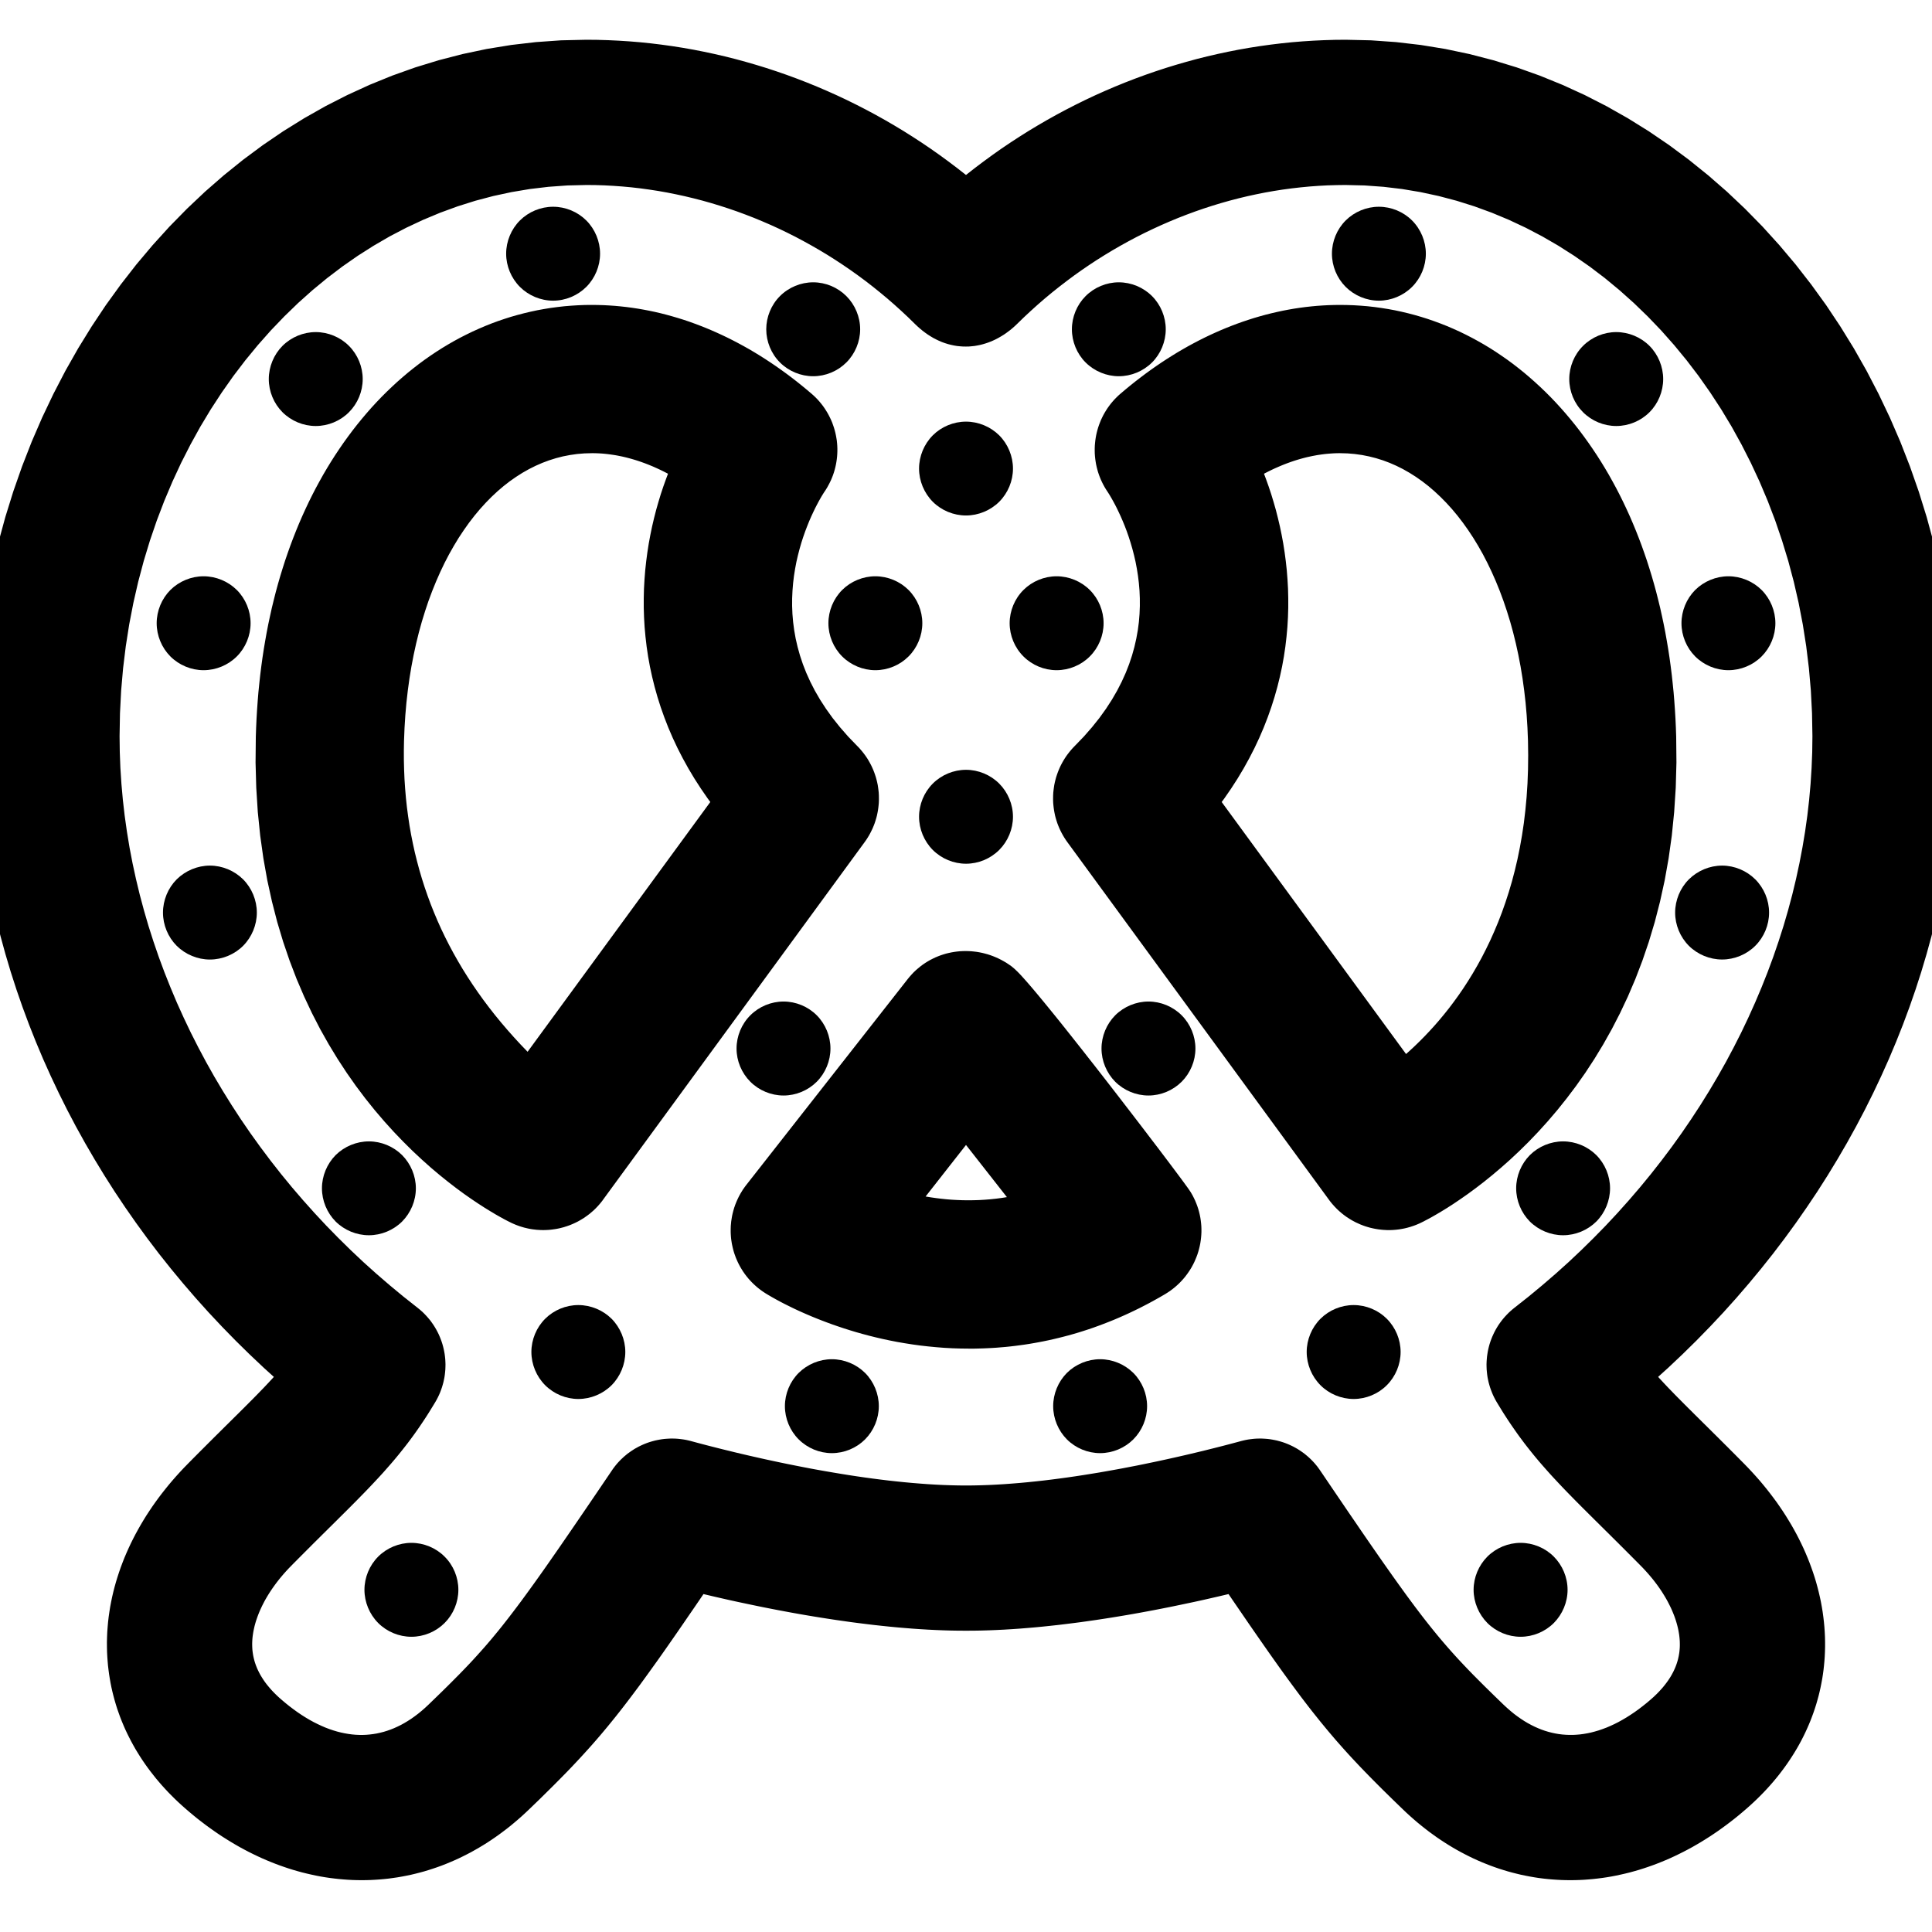 <?xml version="1.0" encoding="UTF-8" standalone="no"?>
<!DOCTYPE svg PUBLIC "-//W3C//DTD SVG 1.1//EN" "http://www.w3.org/Graphics/SVG/1.1/DTD/svg11.dtd">
<svg version="1.1" xmlns="http://www.w3.org/2000/svg" xmlns:xlink="http://www.w3.org/1999/xlink" preserveAspectRatio="xMidYMid meet" viewBox="0 0 640 640" width="640" height="640"><defs><path d="M461.66 22.41L469.48 23.32L477.22 24.58L484.85 26.19L492.37 28.14L499.79 30.41L507.08 33.01L514.25 35.93L521.29 39.15L528.19 42.68L534.94 46.5L541.55 50.61L548 55L554.28 59.66L560.4 64.59L566.34 69.77L572.1 75.21L577.67 80.89L583.04 86.81L588.22 92.96L593.18 99.33L597.94 105.91L602.47 112.71L606.78 119.7L610.86 126.89L614.69 134.26L618.29 141.82L621.63 149.54L624.71 157.43L627.53 165.48L630.08 173.68L632.35 182.02L634.34 190.5L636.05 199.11L637.45 207.83L638.56 216.68L639.35 225.63L639.84 234.68L640 243.82L639.93 249.71L639.72 255.59L639.36 261.46L638.87 267.33L638.24 273.18L637.47 279.03L636.56 284.86L635.52 290.67L634.35 296.46L633.04 302.24L631.6 307.99L630.03 313.71L628.33 319.41L626.5 325.08L624.54 330.72L622.46 336.32L620.25 341.89L617.92 347.42L615.46 352.91L612.88 358.36L610.19 363.76L607.37 369.12L604.43 374.43L601.37 379.69L598.2 384.9L594.92 390.05L591.51 395.14L588 400.18L584.37 405.16L580.64 410.07L576.79 414.91L572.83 419.69L568.77 424.4L564.6 429.04L560.32 433.6L555.94 438.09L551.45 442.5L546.87 446.83L542.18 451.07L537.39 455.24L537.79 455.74L538.2 456.25L538.61 456.76L539.02 457.26L539.44 457.77L539.86 458.27L540.29 458.77L540.73 459.28L541.16 459.78L541.61 460.29L542.06 460.8L542.51 461.3L542.98 461.81L543.44 462.33L543.92 462.84L544.4 463.36L544.89 463.89L545.38 464.41L545.88 464.94L546.39 465.48L546.91 466.02L547.44 466.56L547.97 467.11L548.51 467.67L549.06 468.23L549.62 468.8L550.19 469.37L550.77 469.96L551.36 470.55L551.95 471.15L552.56 471.75L553.17 472.37L553.8 472.99L554.44 473.62L555.08 474.27L555.74 474.92L556.41 475.58L557.09 476.26L557.78 476.94L558.48 477.64L558.78 477.93L559.08 478.22L559.38 478.52L559.68 478.82L559.98 479.12L560.28 479.42L560.59 479.72L560.9 480.03L561.21 480.34L561.52 480.65L561.83 480.96L562.15 481.27L562.47 481.59L562.78 481.9L563.11 482.22L563.43 482.54L563.75 482.87L564.08 483.19L564.41 483.52L564.74 483.85L565.07 484.18L565.4 484.51L565.74 484.85L566.08 485.18L566.42 485.52L566.76 485.87L567.1 486.21L567.45 486.56L567.8 486.91L568.15 487.26L568.5 487.61L568.86 487.97L569.21 488.33L569.57 488.69L569.93 489.05L570.29 489.42L570.66 489.79L571.03 490.16L571.39 490.53L571.77 490.91L572.98 492.16L574.16 493.42L575.32 494.7L576.45 495.98L577.54 497.28L578.61 498.59L579.64 499.91L580.65 501.24L581.63 502.57L582.57 503.92L583.49 505.28L584.37 506.64L585.22 508.02L586.05 509.4L586.84 510.79L587.6 512.18L588.33 513.59L589.02 514.99L589.69 516.41L590.32 517.83L590.92 519.26L591.49 520.69L592.02 522.13L592.53 523.57L593 525.01L593.44 526.46L593.84 527.92L594.21 529.37L594.55 530.83L594.86 532.29L595.13 533.76L595.37 535.22L595.57 536.69L595.74 538.15L595.88 539.62L595.98 541.09L596.05 542.56L596.08 544.03L596.08 545.5L596.04 546.96L595.98 548.26L595.89 549.55L595.77 550.84L595.63 552.12L595.46 553.39L595.26 554.66L595.03 555.92L594.78 557.17L594.5 558.42L594.2 559.65L593.86 560.89L593.51 562.11L593.12 563.33L592.71 564.54L592.27 565.74L591.81 566.93L591.32 568.11L590.8 569.29L590.26 570.46L589.69 571.62L589.1 572.77L588.48 573.91L587.83 575.04L587.16 576.16L586.46 577.27L585.74 578.37L584.99 579.47L584.22 580.55L583.42 581.62L582.6 582.69L581.75 583.74L580.88 584.78L579.98 585.81L579.06 586.83L578.11 587.84L577.14 588.83L576.14 589.82L575.12 590.79L574.08 591.75L573.01 592.7L571.76 593.77L570.52 594.81L569.26 595.83L568 596.81L566.73 597.77L565.46 598.7L564.18 599.61L562.89 600.49L561.6 601.34L560.31 602.16L559.01 602.96L557.7 603.73L556.39 604.48L555.08 605.19L553.76 605.88L552.44 606.54L551.12 607.18L549.79 607.79L548.46 608.37L547.12 608.92L545.79 609.45L544.45 609.95L543.11 610.42L541.76 610.87L540.42 611.29L539.07 611.68L537.72 612.05L536.38 612.38L535.02 612.69L533.67 612.98L532.32 613.24L530.97 613.47L529.62 613.67L528.27 613.84L526.92 613.99L525.57 614.11L524.22 614.21L522.87 614.28L521.52 614.32L520.18 614.33L518.85 614.32L517.52 614.28L516.2 614.21L514.88 614.12L513.56 614L512.24 613.86L510.93 613.69L509.62 613.49L508.31 613.26L507.01 613.01L505.71 612.74L504.42 612.43L503.12 612.1L501.84 611.75L500.55 611.36L499.28 610.96L498 610.52L496.74 610.06L495.48 609.57L494.22 609.06L492.97 608.52L491.72 607.95L490.49 607.36L489.25 606.73L488.03 606.09L486.81 605.42L485.6 604.72L484.39 603.99L483.2 603.24L482.01 602.46L480.83 601.66L479.66 600.82L478.49 599.97L477.34 599.08L476.19 598.17L475.05 597.24L473.92 596.27L472.8 595.28L471.69 594.27L470.59 593.22L468.86 591.55L467.19 589.93L465.57 588.34L464 586.8L462.48 585.28L461 583.79L459.56 582.33L458.16 580.89L456.78 579.46L455.44 578.04L454.12 576.63L452.82 575.22L451.54 573.8L450.28 572.38L449.02 570.95L447.78 569.5L446.53 568.03L445.29 566.53L444.04 565.01L442.79 563.45L441.52 561.86L440.24 560.22L438.94 558.53L437.62 556.8L436.28 555L434.91 553.15L433.5 551.23L432.06 549.25L430.58 547.19L429.06 545.05L427.49 542.83L425.87 540.52L424.2 538.12L422.47 535.63L420.67 533.03L418.82 530.33L416.9 527.53L414.9 524.61L412.83 521.57L410.68 518.41L409.03 518.82L407.31 519.24L405.55 519.66L403.73 520.09L401.86 520.53L399.94 520.97L397.98 521.42L395.97 521.87L393.92 522.32L391.83 522.76L389.7 523.21L387.54 523.66L385.34 524.11L383.11 524.55L380.85 524.99L378.56 525.42L376.24 525.85L373.89 526.27L371.53 526.68L369.14 527.08L366.74 527.47L364.32 527.85L361.88 528.22L359.43 528.57L356.96 528.92L354.49 529.24L352.01 529.55L349.53 529.85L347.04 530.12L344.55 530.38L342.06 530.62L339.58 530.83L337.1 531.03L334.62 531.2L332.15 531.35L329.69 531.47L327.25 531.57L324.82 531.64L322.4 531.68L320 531.69L317.6 531.68L315.19 531.64L312.76 531.57L310.31 531.47L307.85 531.35L305.38 531.2L302.91 531.03L300.43 530.83L297.94 530.62L295.45 530.38L292.96 530.12L290.47 529.85L287.99 529.55L285.51 529.24L283.04 528.92L280.58 528.57L278.13 528.22L275.69 527.85L273.27 527.47L270.86 527.08L268.47 526.68L266.11 526.27L263.77 525.85L261.45 525.42L259.16 524.99L256.9 524.55L254.66 524.11L252.46 523.66L250.3 523.21L248.17 522.76L246.08 522.32L244.03 521.87L242.03 521.42L240.06 520.97L238.15 520.53L236.28 520.09L234.46 519.66L232.69 519.24L230.98 518.82L229.32 518.41L227.17 521.57L225.1 524.61L223.11 527.53L221.18 530.33L219.33 533.03L217.54 535.63L215.81 538.12L214.14 540.52L212.52 542.83L210.95 545.05L209.42 547.18L207.94 549.24L206.5 551.23L205.1 553.15L203.72 555L202.38 556.79L201.06 558.53L199.76 560.22L198.48 561.86L197.22 563.45L195.96 565.01L194.72 566.53L193.47 568.03L192.23 569.5L190.98 570.95L189.73 572.38L188.46 573.8L187.18 575.21L185.88 576.63L184.56 578.04L183.22 579.46L181.85 580.89L180.44 582.33L179 583.79L177.52 585.28L176 586.79L174.43 588.34L172.82 589.93L171.14 591.55L169.41 593.22L168.31 594.26L167.2 595.28L166.08 596.27L164.95 597.23L163.82 598.17L162.67 599.08L161.51 599.96L160.35 600.82L159.18 601.65L157.99 602.46L156.81 603.24L155.61 603.99L154.41 604.71L153.19 605.41L151.98 606.09L150.75 606.73L149.52 607.35L148.28 607.95L147.04 608.51L145.78 609.05L144.53 609.57L143.27 610.06L142 610.52L140.73 610.95L139.45 611.36L138.17 611.75L136.88 612.1L135.59 612.43L134.29 612.74L132.99 613.01L131.69 613.26L130.38 613.49L129.07 613.68L127.76 613.86L126.44 614L125.13 614.12L123.8 614.21L122.48 614.28L121.16 614.32L119.83 614.33L118.48 614.32L117.13 614.28L115.79 614.21L114.44 614.11L113.09 613.99L111.74 613.84L110.38 613.67L109.03 613.47L107.68 613.24L106.33 612.98L104.98 612.69L103.63 612.38L102.28 612.05L100.93 611.68L99.58 611.29L98.24 610.87L96.9 610.42L95.56 609.95L94.22 609.45L92.88 608.92L91.55 608.37L90.22 607.79L88.89 607.18L87.56 606.54L86.24 605.88L84.92 605.19L83.61 604.48L82.3 603.73L81 602.96L79.7 602.16L78.4 601.34L77.11 600.49L75.83 599.61L74.55 598.7L73.27 597.77L72.01 596.81L70.74 595.83L69.49 594.81L68.24 593.77L67 592.7L65.93 591.75L64.88 590.79L63.86 589.82L62.87 588.83L61.89 587.84L60.95 586.83L60.02 585.81L59.13 584.78L58.25 583.74L57.41 582.68L56.58 581.62L55.78 580.55L55.01 579.47L54.26 578.37L53.54 577.27L52.85 576.16L52.17 575.04L51.53 573.9L50.91 572.76L50.32 571.61L49.75 570.46L49.2 569.29L48.69 568.11L48.2 566.93L47.73 565.73L47.3 564.53L46.88 563.33L46.5 562.11L46.14 560.88L45.81 559.65L45.5 558.41L45.22 557.17L44.97 555.92L44.75 554.66L44.55 553.39L44.38 552.12L44.23 550.84L44.12 549.55L44.03 548.26L43.96 546.96L43.93 545.5L43.92 544.03L43.96 542.56L44.02 541.09L44.13 539.62L44.26 538.16L44.43 536.69L44.64 535.22L44.87 533.76L45.15 532.29L45.45 530.83L45.79 529.37L46.16 527.92L46.57 526.46L47.01 525.02L47.48 523.57L47.98 522.13L48.52 520.69L49.08 519.26L49.69 517.83L50.32 516.41L50.98 515L51.68 513.59L52.41 512.18L53.17 510.79L53.96 509.4L54.78 508.02L55.63 506.64L56.52 505.28L57.43 503.92L58.38 502.57L59.35 501.24L60.36 499.91L61.4 498.59L62.46 497.28L63.56 495.98L64.68 494.7L65.84 493.42L67.02 492.16L68.24 490.91L68.61 490.53L68.98 490.16L69.34 489.79L69.71 489.42L70.07 489.05L70.43 488.69L70.79 488.33L71.15 487.97L71.5 487.61L71.85 487.26L72.2 486.91L72.55 486.56L72.9 486.21L73.24 485.87L73.58 485.53L73.92 485.19L74.26 484.85L74.6 484.51L74.93 484.18L75.26 483.85L75.59 483.52L75.92 483.19L76.25 482.87L76.57 482.54L76.89 482.22L77.22 481.9L77.53 481.59L77.85 481.27L78.17 480.96L78.48 480.65L78.79 480.34L79.1 480.03L79.41 479.73L79.72 479.42L80.02 479.12L80.32 478.82L80.62 478.52L80.92 478.23L81.22 477.93L81.52 477.64L82.22 476.94L82.91 476.26L83.59 475.58L84.26 474.92L84.92 474.27L85.56 473.63L86.2 472.99L86.83 472.37L87.44 471.75L88.05 471.15L88.64 470.55L89.23 469.96L89.81 469.38L90.38 468.8L90.94 468.23L91.49 467.67L92.03 467.11L92.56 466.56L93.09 466.02L93.61 465.48L94.12 464.94L94.62 464.41L95.11 463.89L95.6 463.36L96.08 462.85L96.56 462.33L97.02 461.82L97.49 461.31L97.94 460.8L98.39 460.29L98.84 459.78L99.27 459.28L99.71 458.77L100.14 458.27L100.56 457.77L100.98 457.26L101.39 456.76L101.8 456.25L102.21 455.75L102.61 455.24L97.82 451.08L93.13 446.83L88.55 442.5L84.06 438.09L79.68 433.6L75.4 429.04L71.23 424.4L67.17 419.69L63.21 414.91L59.36 410.07L55.63 405.16L52 400.18L48.49 395.15L45.08 390.05L41.8 384.9L38.63 379.69L35.57 374.43L32.63 369.12L29.81 363.76L27.12 358.36L24.54 352.91L22.08 347.42L19.75 341.89L17.54 336.32L15.46 330.72L13.5 325.08L11.67 319.41L9.97 313.71L8.4 307.99L6.96 302.24L5.65 296.46L4.48 290.67L3.44 284.86L2.53 279.03L1.76 273.18L1.13 267.33L0.64 261.46L0.28 255.59L0.07 249.71L0 243.82L0.16 234.68L0.65 225.63L1.44 216.68L2.55 207.84L3.95 199.11L5.66 190.5L7.65 182.02L9.92 173.68L12.47 165.48L15.29 157.43L18.37 149.54L21.71 141.82L25.31 134.26L29.14 126.89L33.22 119.7L37.53 112.71L42.06 105.91L46.82 99.33L51.78 92.96L56.96 86.81L62.33 80.89L67.9 75.21L73.66 69.77L79.6 64.59L85.72 59.66L92 55L98.45 50.61L105.06 46.5L111.81 42.68L118.71 39.16L125.75 35.93L132.92 33.01L140.21 30.41L147.62 28.14L155.15 26.19L162.78 24.58L170.51 23.32L178.34 22.41L186.25 21.85L194.25 21.67L197.66 21.7L201.07 21.8L204.47 21.96L207.87 22.18L211.27 22.46L214.66 22.81L218.04 23.22L221.42 23.69L224.78 24.22L228.14 24.81L231.49 25.47L234.82 26.18L238.14 26.95L241.45 27.78L244.75 28.68L248.03 29.63L251.29 30.63L254.54 31.7L257.77 32.82L260.98 34L264.18 35.24L267.35 36.53L270.5 37.88L273.63 39.28L276.74 40.74L279.82 42.26L282.88 43.83L285.91 45.45L288.92 47.13L291.9 48.86L294.85 50.64L297.77 52.48L300.66 54.36L303.52 56.3L306.36 58.3L309.15 60.34L311.92 62.43L314.65 64.57L317.34 66.77L320 69.01L322.66 66.77L325.35 64.57L328.08 62.43L330.85 60.34L333.64 58.3L336.47 56.3L339.34 54.36L342.23 52.48L345.15 50.64L348.1 48.86L351.08 47.13L354.09 45.45L357.12 43.83L360.18 42.26L363.26 40.74L366.37 39.28L369.5 37.88L372.65 36.53L375.82 35.24L379.02 34L382.23 32.82L385.46 31.7L388.71 30.63L391.97 29.63L395.25 28.68L398.55 27.78L401.85 26.95L405.18 26.18L408.51 25.47L411.86 24.81L415.21 24.22L418.58 23.69L421.96 23.22L425.34 22.81L428.73 22.46L432.12 22.18L435.52 21.96L438.93 21.8L442.34 21.7L445.75 21.67L453.74 21.85L461.66 22.41ZM180.89 53.42L174.32 54.2L167.82 55.29L161.41 56.67L155.09 58.34L148.87 60.3L142.74 62.54L136.72 65.05L130.81 67.82L125.01 70.85L119.34 74.14L113.79 77.67L108.38 81.44L103.1 85.45L97.96 89.69L92.97 94.15L88.14 98.83L83.46 103.71L78.95 108.8L74.6 114.09L70.43 119.56L66.44 125.23L62.63 131.07L59.01 137.08L55.59 143.27L52.36 149.61L49.35 156.1L46.54 162.75L43.95 169.53L41.58 176.45L39.44 183.5L37.53 190.68L35.86 197.97L34.43 205.37L33.25 212.88L32.32 220.48L31.65 228.18L31.25 235.96L31.11 243.82L31.18 249.33L31.39 254.83L31.75 260.33L32.24 265.82L32.87 271.3L33.64 276.77L34.54 282.23L35.58 287.66L36.76 293.09L38.06 298.49L39.5 303.86L41.06 309.22L42.76 314.54L44.58 319.84L46.53 325.1L48.61 330.33L50.8 335.53L53.13 340.68L55.57 345.8L58.14 350.87L60.82 355.9L63.62 360.88L66.55 365.81L69.58 370.68L72.73 375.51L76 380.28L79.38 384.98L82.87 389.63L86.47 394.22L90.18 398.74L94 403.19L97.92 407.57L101.95 411.89L106.09 416.12L110.32 420.28L114.66 424.37L119.11 428.37L123.65 432.28L128.29 436.12L133.02 439.86L133.48 440.23L133.92 440.61L134.35 441.01L134.75 441.42L135.14 441.84L135.51 442.27L135.87 442.71L136.2 443.17L136.52 443.63L136.82 444.11L137.1 444.59L137.36 445.08L137.61 445.58L137.83 446.09L138.04 446.61L138.23 447.13L138.4 447.65L138.55 448.19L138.68 448.72L138.79 449.26L138.89 449.81L138.96 450.36L139.02 450.91L139.05 451.46L139.07 452.01L139.06 452.57L139.04 453.12L138.99 453.68L138.93 454.23L138.85 454.79L138.74 455.34L138.62 455.89L138.47 456.43L138.31 456.97L138.12 457.51L137.92 458.05L137.69 458.58L137.44 459.1L137.17 459.62L136.88 460.13L136.17 461.3L135.47 462.44L134.77 463.57L134.07 464.67L133.36 465.75L132.65 466.81L131.95 467.85L131.23 468.88L130.52 469.89L129.8 470.88L129.08 471.86L128.35 472.83L127.61 473.79L126.87 474.73L126.12 475.67L125.37 476.6L124.6 477.53L123.83 478.45L123.05 479.36L122.25 480.27L121.45 481.18L120.64 482.1L119.81 483.01L118.97 483.92L118.12 484.83L117.26 485.75L116.38 486.68L115.49 487.61L114.58 488.55L113.65 489.5L112.71 490.46L111.76 491.43L110.78 492.41L109.79 493.41L108.78 494.42L107.74 495.45L106.69 496.49L105.62 497.56L104.53 498.64L103.41 499.75L103.12 500.03L102.83 500.32L102.54 500.61L102.24 500.91L101.94 501.2L101.65 501.5L101.35 501.79L101.04 502.09L100.74 502.39L100.43 502.7L100.13 503L99.82 503.31L99.51 503.62L99.19 503.93L98.88 504.24L98.56 504.56L98.24 504.87L97.92 505.19L97.6 505.51L97.28 505.83L96.95 506.16L96.63 506.49L96.3 506.82L95.96 507.15L95.63 507.48L95.3 507.82L94.96 508.15L94.62 508.49L94.28 508.84L93.93 509.18L93.59 509.53L93.24 509.88L92.89 510.23L92.54 510.58L92.19 510.94L91.83 511.3L91.47 511.66L91.11 512.02L90.75 512.39L90.39 512.76L89.63 513.53L88.9 514.31L88.18 515.1L87.48 515.89L86.8 516.69L86.13 517.49L85.49 518.3L84.86 519.11L84.25 519.93L83.66 520.75L83.08 521.58L82.53 522.4L81.99 523.23L81.47 524.07L80.97 524.91L80.49 525.74L80.03 526.58L79.59 527.43L79.17 528.27L78.77 529.12L78.38 529.96L78.02 530.81L77.68 531.66L77.36 532.5L77.06 533.35L76.77 534.19L76.51 535.04L76.27 535.88L76.05 536.72L75.86 537.56L75.68 538.4L75.52 539.24L75.39 540.07L75.27 540.9L75.18 541.73L75.11 542.55L75.07 543.37L75.04 544.19L75.04 545L75.06 545.81L75.09 546.46L75.13 547.1L75.19 547.74L75.27 548.38L75.36 549.02L75.46 549.65L75.58 550.29L75.71 550.91L75.86 551.54L76.02 552.16L76.19 552.78L76.38 553.39L76.59 554.01L76.8 554.62L77.04 555.22L77.28 555.82L77.54 556.42L77.82 557.02L78.11 557.61L78.41 558.2L78.73 558.79L79.06 559.37L79.41 559.95L79.77 560.53L80.14 561.1L80.53 561.67L80.93 562.24L81.35 562.8L81.78 563.36L82.23 563.91L82.69 564.46L83.16 565.01L83.65 565.56L84.15 566.1L84.67 566.64L85.2 567.17L85.74 567.7L86.3 568.23L86.87 568.75L87.46 569.27L89.01 570.59L90.57 571.85L92.13 573.03L93.69 574.16L95.26 575.22L96.83 576.21L98.4 577.14L99.97 578L101.55 578.79L103.12 579.52L104.69 580.19L106.27 580.79L107.84 581.32L109.41 581.79L110.98 582.19L112.54 582.52L114.1 582.79L115.66 583L117.21 583.14L118.76 583.21L120.3 583.22L121.83 583.16L123.36 583.03L124.88 582.84L126.4 582.59L127.9 582.26L129.4 581.88L130.89 581.42L132.37 580.9L133.83 580.32L135.29 579.66L136.74 578.95L138.17 578.16L139.59 577.31L141 576.4L142.39 575.41L143.77 574.37L145.14 573.25L146.49 572.07L147.82 570.83L149.46 569.24L151.04 567.71L152.57 566.22L154.04 564.77L155.47 563.35L156.85 561.96L158.2 560.6L159.51 559.25L160.8 557.91L162.06 556.58L163.29 555.25L164.51 553.91L165.72 552.56L166.93 551.2L168.13 549.81L169.33 548.4L170.53 546.95L171.75 545.47L172.98 543.94L174.22 542.36L175.49 540.73L176.79 539.03L178.12 537.27L179.49 535.44L180.89 533.53L182.34 531.54L183.84 529.46L185.39 527.29L187 525.02L188.67 522.64L190.4 520.15L192.21 517.55L194.09 514.82L196.05 511.97L198.1 508.98L200.23 505.86L202.46 502.59L204.78 499.18L207.2 495.61L209.73 491.88L210.01 491.47L210.31 491.07L210.61 490.69L210.93 490.31L211.26 489.95L211.6 489.6L211.95 489.27L212.3 488.94L212.67 488.63L213.04 488.32L213.43 488.04L213.82 487.76L214.22 487.5L214.62 487.24L215.04 487.01L215.45 486.78L215.88 486.57L216.31 486.37L216.75 486.18L217.19 486.01L217.64 485.85L218.09 485.71L218.55 485.58L219.01 485.46L219.48 485.36L219.95 485.27L220.42 485.19L220.89 485.13L221.37 485.09L221.85 485.06L222.33 485.04L222.81 485.04L223.29 485.05L223.78 485.08L224.26 485.13L224.75 485.19L225.23 485.26L225.72 485.35L226.2 485.46L226.68 485.58L227.98 485.93L229.36 486.3L230.84 486.69L232.41 487.1L234.06 487.52L235.79 487.96L237.59 488.41L239.48 488.87L241.43 489.35L243.45 489.83L245.54 490.32L247.69 490.81L249.89 491.31L252.15 491.81L254.47 492.31L256.83 492.81L259.24 493.31L261.69 493.8L264.18 494.29L266.71 494.78L269.27 495.25L271.86 495.71L274.48 496.16L277.12 496.6L279.78 497.03L282.46 497.44L285.15 497.83L287.85 498.2L290.57 498.55L293.28 498.88L296 499.18L298.72 499.46L301.43 499.71L304.13 499.93L306.82 500.13L309.5 500.29L312.16 500.42L314.8 500.51L317.41 500.57L320 500.59L322.59 500.57L325.21 500.51L327.84 500.42L330.5 500.29L333.18 500.13L335.87 499.93L338.58 499.71L341.29 499.46L344 499.18L346.72 498.88L349.44 498.55L352.15 498.2L354.85 497.83L357.55 497.44L360.22 497.03L362.89 496.6L365.53 496.17L368.14 495.71L370.73 495.25L373.29 494.78L375.82 494.29L378.31 493.81L380.76 493.31L383.17 492.81L385.54 492.31L387.85 491.81L390.11 491.31L392.32 490.81L394.47 490.32L396.55 489.83L398.57 489.35L400.53 488.88L402.41 488.41L404.22 487.96L405.95 487.52L407.6 487.1L409.16 486.69L410.64 486.3L412.03 485.93L413.32 485.58L413.81 485.46L414.29 485.35L414.77 485.26L415.26 485.19L415.74 485.13L416.22 485.08L416.71 485.05L417.19 485.04L417.67 485.04L418.15 485.06L418.63 485.09L419.11 485.13L419.58 485.19L420.05 485.27L420.52 485.36L420.99 485.46L421.45 485.58L421.91 485.71L422.36 485.85L422.81 486.01L423.25 486.18L423.69 486.37L424.12 486.57L424.55 486.78L424.97 487.01L425.38 487.24L425.79 487.5L426.18 487.76L426.58 488.04L426.96 488.32L427.33 488.63L427.7 488.94L428.06 489.27L428.4 489.6L428.74 489.95L429.07 490.31L429.39 490.69L429.7 491.07L429.99 491.47L430.28 491.88L432.81 495.61L435.23 499.18L437.55 502.59L439.77 505.86L441.91 508.98L443.95 511.97L445.91 514.82L447.79 517.54L449.6 520.15L451.34 522.64L453.01 525.01L454.62 527.29L456.17 529.46L457.67 531.54L459.11 533.53L460.52 535.44L461.88 537.27L463.21 539.03L464.51 540.73L465.78 542.36L467.03 543.94L468.26 545.47L469.47 546.95L470.68 548.4L471.88 549.81L473.08 551.2L474.28 552.56L475.49 553.91L476.71 555.25L477.95 556.58L479.21 557.91L480.49 559.25L481.8 560.6L483.15 561.96L484.54 563.35L485.96 564.77L487.44 566.22L488.96 567.71L490.54 569.24L492.18 570.83L493.52 572.07L494.87 573.25L496.23 574.37L497.61 575.41L499.01 576.39L500.41 577.31L501.83 578.16L503.27 578.94L504.71 579.66L506.17 580.31L507.64 580.9L509.11 581.42L510.6 581.87L512.1 582.26L513.6 582.58L515.12 582.84L516.64 583.03L518.17 583.15L519.7 583.21L521.25 583.21L522.79 583.13L524.34 583L525.9 582.79L527.46 582.52L529.03 582.19L530.59 581.78L532.16 581.32L533.73 580.78L535.31 580.19L536.88 579.52L538.46 578.79L540.03 578L541.6 577.13L543.17 576.21L544.74 575.21L546.31 574.16L547.88 573.03L549.44 571.84L551 570.59L552.55 569.27L553.13 568.75L553.71 568.23L554.26 567.7L554.81 567.17L555.34 566.63L555.85 566.1L556.35 565.55L556.84 565.01L557.32 564.46L557.77 563.91L558.22 563.35L558.65 562.79L559.07 562.23L559.47 561.67L559.86 561.1L560.24 560.52L560.6 559.95L560.94 559.37L561.27 558.79L561.59 558.2L561.9 557.61L562.18 557.02L562.46 556.42L562.72 555.82L562.97 555.22L563.2 554.61L563.42 554L563.62 553.39L563.81 552.78L563.99 552.16L564.15 551.54L564.29 550.91L564.43 550.28L564.54 549.65L564.65 549.02L564.74 548.38L564.81 547.74L564.87 547.1L564.92 546.45L564.95 545.8L564.97 545L564.96 544.19L564.94 543.37L564.89 542.55L564.82 541.73L564.73 540.9L564.62 540.07L564.48 539.24L564.33 538.4L564.15 537.56L563.95 536.72L563.73 535.88L563.49 535.04L563.23 534.19L562.95 533.35L562.65 532.5L562.32 531.65L561.98 530.81L561.62 529.96L561.24 529.11L560.83 528.27L560.41 527.43L559.97 526.58L559.51 525.74L559.03 524.9L558.53 524.07L558.01 523.23L557.48 522.4L556.92 521.57L556.35 520.75L555.76 519.93L555.14 519.11L554.52 518.3L553.87 517.49L553.2 516.69L552.52 515.89L551.82 515.1L551.1 514.31L550.37 513.53L549.62 512.76L549.25 512.39L548.89 512.02L548.53 511.66L548.17 511.3L547.82 510.94L547.46 510.58L547.11 510.23L546.76 509.88L546.41 509.53L546.07 509.18L545.73 508.84L545.38 508.5L545.05 508.16L544.71 507.82L544.37 507.48L544.04 507.15L543.71 506.82L543.38 506.49L543.05 506.16L542.72 505.84L542.4 505.51L542.08 505.19L541.76 504.87L541.44 504.56L541.12 504.24L540.81 503.93L540.5 503.62L540.18 503.31L539.88 503L539.57 502.7L539.26 502.39L538.96 502.09L538.66 501.79L538.36 501.5L538.06 501.2L537.76 500.91L537.47 500.61L537.17 500.32L536.88 500.03L536.59 499.75L535.48 498.64L534.38 497.56L533.31 496.49L532.26 495.45L531.23 494.42L530.21 493.41L529.22 492.41L528.24 491.43L527.29 490.46L526.35 489.5L525.42 488.55L524.51 487.61L523.62 486.68L522.74 485.75L521.88 484.83L521.03 483.92L520.19 483.01L519.36 482.09L518.55 481.18L517.75 480.27L516.95 479.36L516.17 478.45L515.4 477.53L514.63 476.6L513.88 475.67L513.13 474.73L512.39 473.79L511.65 472.83L510.93 471.86L510.2 470.88L509.48 469.88L508.77 468.87L508.06 467.85L507.35 466.81L506.64 465.75L505.94 464.67L505.23 463.57L504.53 462.44L503.83 461.3L503.12 460.13L502.83 459.62L502.56 459.1L502.31 458.58L502.09 458.05L501.88 457.51L501.69 456.97L501.53 456.43L501.38 455.89L501.26 455.34L501.15 454.79L501.07 454.23L501.01 453.68L500.96 453.12L500.94 452.57L500.93 452.01L500.95 451.46L500.99 450.91L501.04 450.36L501.12 449.81L501.21 449.26L501.32 448.72L501.45 448.19L501.6 447.65L501.77 447.13L501.96 446.61L502.17 446.09L502.4 445.58L502.64 445.08L502.9 444.59L503.18 444.11L503.48 443.63L503.8 443.17L504.14 442.71L504.49 442.27L504.86 441.84L505.25 441.42L505.65 441.01L506.08 440.61L506.52 440.23L506.98 439.86L511.71 436.12L516.35 432.28L520.89 428.37L525.34 424.37L529.68 420.28L533.91 416.12L538.05 411.89L542.08 407.57L546 403.19L549.82 398.74L553.53 394.22L557.13 389.63L560.62 384.99L564 380.28L567.26 375.51L570.42 370.68L573.45 365.81L576.37 360.88L579.18 355.9L581.86 350.87L584.43 345.8L586.87 340.68L589.19 335.53L591.39 330.33L593.47 325.1L595.42 319.84L597.24 314.54L598.94 309.22L600.5 303.87L601.94 298.49L603.24 293.09L604.41 287.67L605.45 282.23L606.36 276.77L607.13 271.3L607.76 265.82L608.25 260.33L608.6 254.83L608.82 249.33L608.89 243.82L608.75 235.96L608.35 228.18L607.68 220.48L606.75 212.88L605.57 205.37L604.14 197.97L602.47 190.68L600.56 183.5L598.41 176.45L596.05 169.53L593.46 162.75L590.65 156.1L587.63 149.61L584.41 143.27L580.99 137.08L577.37 131.07L573.56 125.23L569.57 119.56L565.4 114.09L561.05 108.8L556.54 103.71L551.86 98.83L547.02 94.15L542.03 89.69L536.9 85.45L531.62 81.44L526.2 77.67L520.66 74.14L514.98 70.85L509.19 67.82L503.28 65.05L497.26 62.54L491.13 60.3L484.9 58.34L478.58 56.67L472.17 55.29L465.68 54.2L459.11 53.42L452.46 52.94L445.75 52.78L442.58 52.82L439.42 52.91L436.27 53.08L433.12 53.31L429.97 53.61L426.84 53.97L423.7 54.39L420.58 54.88L417.47 55.43L414.37 56.05L411.28 56.72L408.2 57.46L405.14 58.26L402.09 59.12L399.06 60.04L396.04 61.02L393.04 62.06L390.06 63.16L387.1 64.31L384.16 65.53L381.24 66.8L378.34 68.13L375.46 69.51L372.61 70.95L369.78 72.45L366.98 74L364.21 75.6L361.46 77.26L358.74 78.97L356.05 80.74L353.4 82.55L350.77 84.42L348.18 86.35L345.62 88.32L343.09 90.34L340.6 92.41L338.14 94.54L335.73 96.71L333.35 98.93L331.01 101.2L330.6 101.59L330.19 101.97L329.76 102.34L329.32 102.7L328.87 103.04L328.41 103.38L327.95 103.7L327.47 104L326.98 104.29L326.48 104.57L325.98 104.83L325.46 105.07L324.94 105.29L324.41 105.49L323.88 105.67L323.34 105.83L322.79 105.97L322.23 106.08L321.67 106.18L321.1 106.24L320.52 106.29L319.95 106.3L319.36 106.29L318.77 106.25L318.18 106.19L317.58 106.09L316.98 105.96L316.38 105.81L315.77 105.62L315.16 105.4L314.55 105.14L313.94 104.85L313.32 104.53L312.7 104.16L312.09 103.77L311.47 103.33L310.85 102.86L310.23 102.34L309.61 101.79L308.99 101.2L306.66 98.92L304.28 96.7L301.87 94.52L299.42 92.39L296.93 90.32L294.41 88.29L291.85 86.31L289.26 84.39L286.64 82.52L283.98 80.7L281.29 78.93L278.58 77.22L275.83 75.56L273.05 73.96L270.25 72.41L267.43 70.91L264.57 69.47L261.7 68.09L258.79 66.76L255.87 65.5L252.93 64.28L249.96 63.13L246.98 62.03L243.98 61L240.96 60.02L237.92 59.1L234.87 58.24L231.81 57.45L228.73 56.71L225.64 56.04L222.53 55.42L219.42 54.87L216.3 54.39L213.17 53.96L210.03 53.6L206.88 53.31L203.73 53.08L200.57 52.91L197.41 52.81L194.25 52.78L187.53 52.94L180.89 53.42Z" id="bxulxSptL"></path><path d="M199.53 110.08L201.25 110.17L202.98 110.29L204.7 110.45L206.43 110.64L208.15 110.87L209.88 111.13L211.6 111.43L213.32 111.76L215.03 112.12L216.75 112.52L218.46 112.96L220.17 113.43L221.88 113.93L223.58 114.46L225.29 115.03L226.98 115.64L228.68 116.28L230.37 116.95L232.05 117.65L233.73 118.39L235.41 119.16L237.08 119.96L238.75 120.8L240.41 121.67L242.07 122.57L243.72 123.5L245.36 124.47L247 125.47L248.63 126.51L250.25 127.57L251.87 128.67L253.48 129.8L255.08 130.96L256.67 132.15L258.26 133.38L259.84 134.64L261.41 135.93L262.97 137.25L263.41 137.64L263.84 138.05L264.25 138.47L264.64 138.91L265.01 139.36L265.36 139.81L265.69 140.28L266 140.76L266.3 141.25L266.57 141.74L266.83 142.25L267.07 142.76L267.29 143.28L267.48 143.81L267.66 144.34L267.82 144.88L267.96 145.42L268.08 145.97L268.18 146.52L268.27 147.07L268.33 147.63L268.37 148.18L268.39 148.74L268.39 149.3L268.37 149.87L268.33 150.43L268.27 150.98L268.19 151.54L268.09 152.1L267.97 152.65L267.83 153.2L267.67 153.75L267.49 154.29L267.28 154.83L267.06 155.36L266.81 155.88L266.54 156.4L266.26 156.91L265.95 157.42L265.62 157.91L265.46 158.15L265.2 158.55L264.85 159.12L264.4 159.85L263.89 160.74L263.31 161.78L262.68 162.96L262 164.28L261.29 165.75L260.55 167.34L259.8 169.06L259.05 170.91L258.3 172.87L257.57 174.94L256.86 177.13L256.2 179.42L255.58 181.81L255.01 184.29L254.52 186.87L254.1 189.53L253.77 192.27L253.54 195.08L253.41 197.97L253.4 200.92L253.52 203.94L253.78 207.01L254.19 210.14L254.75 213.31L255.49 216.53L256.4 219.79L257.5 223.08L258.8 226.4L260.31 229.74L262.03 233.1L263.99 236.48L266.19 239.87L268.63 243.27L271.34 246.66L274.31 250.06L277.57 253.44L277.97 253.85L278.35 254.28L278.71 254.71L279.06 255.16L279.39 255.61L279.7 256.07L279.99 256.55L280.26 257.03L280.52 257.52L280.75 258.01L280.97 258.51L281.17 259.02L281.35 259.54L281.52 260.06L281.66 260.58L281.79 261.11L281.9 261.64L281.98 262.18L282.05 262.71L282.11 263.25L282.14 263.79L282.15 264.33L282.15 264.88L282.13 265.42L282.08 265.96L282.02 266.5L281.94 267.04L281.84 267.58L281.73 268.11L281.59 268.64L281.43 269.17L281.26 269.69L281.06 270.21L280.85 270.72L280.61 271.22L280.36 271.72L280.09 272.22L279.8 272.7L279.49 273.18L279.16 273.65L192.51 392.1L192.29 392.41L192.05 392.71L191.81 393L191.56 393.28L191.31 393.56L191.05 393.83L190.79 394.09L190.52 394.35L190.24 394.59L189.96 394.83L189.68 395.07L189.39 395.29L189.09 395.51L188.79 395.72L188.49 395.93L188.18 396.12L187.87 396.31L187.56 396.49L187.24 396.67L186.92 396.83L186.59 396.99L186.26 397.14L185.93 397.28L185.6 397.42L185.26 397.54L184.92 397.66L184.57 397.77L184.23 397.88L183.88 397.97L183.53 398.06L183.18 398.14L182.83 398.21L182.47 398.27L182.11 398.32L181.76 398.37L181.4 398.41L181.04 398.44L180.67 398.46L180.31 398.47L179.95 398.48L179.78 398.47L179.61 398.47L179.44 398.47L179.27 398.46L179.1 398.45L178.93 398.44L178.77 398.43L178.6 398.42L178.43 398.4L178.26 398.38L178.09 398.36L177.92 398.34L177.75 398.32L177.58 398.29L177.41 398.27L177.24 398.24L177.07 398.21L176.91 398.17L176.74 398.14L176.57 398.1L176.4 398.06L176.23 398.02L176.07 397.98L175.9 397.94L175.73 397.89L175.57 397.84L175.4 397.79L175.23 397.74L175.07 397.69L174.9 397.63L174.74 397.57L174.57 397.51L174.41 397.45L174.25 397.39L174.08 397.32L173.92 397.25L173.76 397.18L173.59 397.11L173.43 397.04L173.27 396.96L172.88 396.77L172.22 396.44L171.3 395.96L170.14 395.32L168.76 394.54L167.17 393.59L165.38 392.49L163.41 391.22L161.28 389.79L158.99 388.19L156.57 386.41L154.03 384.45L151.38 382.32L148.63 380L145.82 377.49L142.94 374.8L140.01 371.9L137.05 368.82L134.07 365.53L131.09 362.04L128.12 358.34L125.18 354.43L122.28 350.3L119.44 345.96L116.67 341.4L113.98 336.62L111.4 331.61L108.93 326.36L106.59 320.89L104.4 315.17L102.37 309.22L100.51 303.02L98.85 296.57L97.38 289.88L96.14 282.93L95.13 275.72L94.37 268.25L93.88 260.52L93.66 252.52L93.74 244.25L93.84 241.38L93.97 238.52L94.14 235.69L94.34 232.88L94.57 230.09L94.85 227.32L95.15 224.57L95.49 221.84L95.86 219.14L96.27 216.45L96.72 213.79L97.19 211.16L97.7 208.54L98.25 205.96L98.82 203.39L99.44 200.85L100.08 198.33L100.76 195.84L101.47 193.38L102.22 190.94L102.99 188.53L103.81 186.14L104.65 183.78L105.53 181.45L106.44 179.14L107.38 176.86L108.35 174.62L109.36 172.4L110.4 170.2L111.47 168.04L112.57 165.91L113.71 163.81L114.87 161.73L116.07 159.69L117.3 157.68L118.56 155.7L119.86 153.75L121.18 151.83L122.54 149.95L123.92 148.1L125.34 146.28L126.79 144.5L128.26 142.76L129.75 141.06L131.27 139.41L132.81 137.8L134.38 136.23L135.97 134.71L137.58 133.22L139.21 131.79L140.86 130.39L142.54 129.04L144.23 127.73L145.94 126.47L147.68 125.25L149.43 124.08L151.2 122.95L152.99 121.87L154.8 120.83L156.62 119.84L158.47 118.9L160.32 118L162.2 117.15L164.09 116.34L165.99 115.58L167.91 114.87L169.85 114.21L171.79 113.59L173.75 113.03L175.73 112.51L177.71 112.04L179.71 111.61L181.72 111.24L183.74 110.91L185.77 110.64L187.82 110.41L189.87 110.24L191.93 110.11L194 110.03L196.08 110.01L197.8 110.03L199.53 110.08ZM190.21 141.44L187.33 141.85L184.5 142.4L181.7 143.12L178.96 143.98L176.26 144.99L173.61 146.15L171.01 147.45L168.46 148.89L165.96 150.48L163.52 152.19L161.14 154.04L158.82 156.02L156.56 158.13L154.36 160.37L152.22 162.73L150.15 165.21L148.15 167.8L146.22 170.52L144.35 173.34L142.57 176.28L140.85 179.32L139.21 182.47L137.66 185.72L136.18 189.08L134.78 192.53L133.46 196.07L132.24 199.71L131.09 203.44L130.04 207.25L129.08 211.15L128.21 215.13L127.43 219.2L126.75 223.33L126.17 227.55L125.68 231.84L125.3 236.19L125.02 240.61L124.84 245.1L124.78 248.52L124.79 251.91L124.87 255.27L125.01 258.61L125.23 261.92L125.51 265.21L125.86 268.47L126.29 271.71L126.77 274.92L127.33 278.11L127.96 281.27L128.65 284.41L129.42 287.52L130.25 290.61L131.15 293.67L132.12 296.71L133.16 299.72L134.26 302.71L135.44 305.67L136.68 308.61L137.99 311.52L139.37 314.4L140.82 317.26L142.34 320.1L143.93 322.91L145.58 325.7L147.31 328.46L149.1 331.19L150.96 333.9L152.89 336.59L154.89 339.25L156.95 341.88L159.09 344.49L161.29 347.07L163.56 349.63L165.9 352.17L168.31 354.68L170.79 357.16L173.34 359.62L175.95 362.05L246.56 265.52L244.12 262.45L241.83 259.37L239.69 256.27L237.69 253.17L235.83 250.06L234.11 246.95L232.51 243.83L231.05 240.72L229.71 237.6L228.5 234.49L227.4 231.39L226.42 228.3L225.55 225.21L224.79 222.14L224.13 219.09L223.58 216.04L223.13 213.02L222.78 210.02L222.51 207.04L222.34 204.08L222.25 201.15L222.25 198.25L222.32 195.38L222.48 192.55L222.7 189.74L223 186.98L223.36 184.25L223.78 181.56L224.27 178.92L224.81 176.32L225.41 173.76L226.05 171.26L226.75 168.81L227.48 166.4L228.26 164.06L229.08 161.77L229.92 159.54L230.8 157.37L231.71 155.26L232.64 153.22L231.74 152.63L230.83 152.06L229.92 151.5L229.02 150.95L228.11 150.42L227.2 149.9L226.29 149.4L225.37 148.91L224.46 148.44L223.55 147.98L222.63 147.53L221.71 147.1L220.8 146.69L219.88 146.28L218.96 145.9L218.05 145.53L217.13 145.17L216.21 144.83L215.29 144.5L214.37 144.19L213.45 143.89L212.53 143.61L211.61 143.34L210.69 143.09L209.77 142.85L208.86 142.63L207.94 142.42L207.02 142.23L206.1 142.05L205.19 141.89L204.27 141.75L203.36 141.62L202.44 141.5L201.53 141.4L200.62 141.31L199.71 141.24L198.8 141.19L197.89 141.15L196.98 141.13L196.08 141.12L193.12 141.2L190.21 141.44Z" id="adzKWCRiv"></path><path d="M448.07 110.11L450.13 110.24L452.18 110.41L454.23 110.64L456.26 110.92L458.28 111.24L460.29 111.61L462.29 112.04L464.27 112.51L466.25 113.03L468.21 113.6L470.15 114.21L472.09 114.88L474.01 115.59L475.91 116.34L477.8 117.15L479.68 118L481.53 118.9L483.38 119.85L485.2 120.84L487.01 121.87L488.8 122.95L490.57 124.08L492.32 125.26L494.06 126.47L495.77 127.73L497.46 129.04L499.14 130.39L500.79 131.79L502.42 133.23L504.03 134.71L505.62 136.23L507.19 137.8L508.73 139.41L510.25 141.07L511.74 142.76L513.21 144.5L514.66 146.28L516.08 148.1L517.46 149.95L518.82 151.84L520.14 153.75L521.44 155.7L522.7 157.68L523.93 159.69L525.13 161.73L526.29 163.81L527.43 165.91L528.53 168.04L529.6 170.2L530.64 172.4L531.65 174.62L532.62 176.87L533.56 179.14L534.47 181.45L535.35 183.78L536.19 186.14L537.01 188.53L537.78 190.94L538.53 193.38L539.24 195.84L539.92 198.33L540.56 200.85L541.18 203.39L541.75 205.96L542.3 208.55L542.81 211.16L543.28 213.8L543.73 216.46L544.14 219.14L544.51 221.84L544.85 224.57L545.15 227.32L545.43 230.09L545.66 232.88L545.86 235.69L546.03 238.53L546.16 241.38L546.26 244.25L546.34 252.52L546.12 260.52L545.62 268.25L544.87 275.72L543.86 282.93L542.62 289.88L541.15 296.58L539.49 303.02L537.63 309.22L535.6 315.17L533.41 320.89L531.07 326.37L528.6 331.61L526.02 336.62L523.33 341.41L520.56 345.97L517.72 350.31L514.82 354.43L511.87 358.34L508.91 362.04L505.93 365.53L502.95 368.82L499.99 371.91L497.06 374.8L494.18 377.5L491.36 380L488.62 382.32L485.97 384.46L483.43 386.41L481.01 388.19L478.72 389.79L476.59 391.23L474.62 392.5L472.83 393.6L471.24 394.54L469.86 395.33L468.7 395.96L467.78 396.44L467.12 396.78L466.73 396.97L466.57 397.04L466.41 397.12L466.24 397.19L466.08 397.26L465.92 397.33L465.75 397.39L465.59 397.46L465.43 397.52L465.26 397.58L465.1 397.63L464.93 397.69L464.77 397.74L464.6 397.8L464.43 397.85L464.27 397.89L464.1 397.94L463.93 397.99L463.77 398.03L463.6 398.07L463.43 398.11L463.26 398.14L463.09 398.18L462.92 398.21L462.76 398.24L462.59 398.27L462.42 398.3L462.25 398.32L462.08 398.35L461.91 398.37L461.74 398.39L461.57 398.4L461.4 398.42L461.23 398.43L461.06 398.45L460.9 398.46L460.73 398.46L460.56 398.47L460.39 398.48L460.22 398.48L460.05 398.48L459.69 398.48L459.33 398.46L458.96 398.44L458.6 398.41L458.24 398.37L457.89 398.33L457.53 398.27L457.17 398.21L456.82 398.14L456.47 398.06L456.12 397.98L455.77 397.88L455.43 397.78L455.08 397.67L454.74 397.55L454.4 397.42L454.07 397.29L453.74 397.14L453.41 396.99L453.08 396.84L452.76 396.67L452.44 396.5L452.13 396.32L451.82 396.13L451.51 395.93L451.2 395.73L450.91 395.52L450.61 395.3L450.32 395.07L450.04 394.84L449.76 394.6L449.48 394.35L449.21 394.09L448.95 393.83L448.69 393.56L448.44 393.28L448.19 393L447.95 392.71L447.71 392.41L447.49 392.11L360.84 273.66L360.51 273.19L360.2 272.71L359.91 272.22L359.64 271.73L359.39 271.23L359.15 270.72L358.94 270.21L358.74 269.69L358.57 269.17L358.41 268.64L358.27 268.11L358.16 267.58L358.06 267.04L357.98 266.5L357.92 265.96L357.87 265.42L357.85 264.88L357.85 264.34L357.86 263.8L357.89 263.25L357.95 262.72L358.02 262.18L358.1 261.64L358.21 261.11L358.34 260.58L358.48 260.06L358.65 259.54L358.83 259.03L359.03 258.52L359.25 258.01L359.48 257.52L359.74 257.03L360.01 256.55L360.3 256.08L360.61 255.61L360.94 255.16L361.29 254.71L361.65 254.28L362.03 253.85L362.43 253.44L365.69 250.06L368.66 246.66L371.37 243.27L373.81 239.87L376.01 236.48L377.96 233.11L379.69 229.74L381.2 226.4L382.5 223.08L383.6 219.79L384.51 216.53L385.24 213.31L385.81 210.14L386.22 207.01L386.47 203.94L386.59 200.92L386.58 197.97L386.46 195.08L386.22 192.26L385.89 189.52L385.47 186.86L384.98 184.28L384.41 181.8L383.79 179.41L383.12 177.12L382.42 174.93L381.69 172.85L380.94 170.88L380.18 169.04L379.43 167.31L378.69 165.72L377.98 164.25L377.3 162.92L376.66 161.74L376.08 160.7L375.56 159.81L375.12 159.07L374.76 158.5L374.5 158.09L374.34 157.85L374.01 157.35L373.71 156.85L373.43 156.34L373.17 155.82L372.93 155.3L372.71 154.76L372.51 154.23L372.33 153.69L372.18 153.14L372.04 152.59L371.92 152.04L371.83 151.49L371.75 150.93L371.69 150.37L371.65 149.81L371.64 149.25L371.64 148.69L371.66 148.14L371.71 147.58L371.77 147.02L371.85 146.47L371.95 145.92L372.07 145.38L372.21 144.84L372.37 144.3L372.55 143.77L372.75 143.25L372.96 142.73L373.2 142.22L373.45 141.72L373.73 141.22L374.02 140.74L374.33 140.26L374.66 139.8L375.01 139.34L375.38 138.9L375.76 138.47L376.17 138.05L376.59 137.64L377.03 137.25L378.59 135.93L380.16 134.64L381.74 133.38L383.33 132.16L384.92 130.96L386.52 129.8L388.13 128.67L389.75 127.57L391.37 126.51L393 125.48L394.64 124.47L396.28 123.51L397.93 122.57L399.59 121.67L401.25 120.8L402.92 119.96L404.59 119.16L406.27 118.39L407.95 117.65L409.63 116.95L411.32 116.28L413.02 115.64L414.71 115.04L416.42 114.47L418.12 113.93L419.83 113.43L421.54 112.96L423.25 112.53L424.97 112.13L426.68 111.76L428.4 111.43L430.12 111.13L431.85 110.87L433.57 110.64L435.3 110.45L437.02 110.29L438.75 110.17L440.47 110.08L442.2 110.03L443.92 110.01L446 110.04L448.07 110.11ZM442.11 141.15L441.2 141.19L440.29 141.25L439.38 141.32L438.47 141.4L437.56 141.5L436.64 141.62L435.73 141.75L434.81 141.89L433.9 142.06L432.98 142.23L432.06 142.43L431.14 142.63L430.23 142.85L429.31 143.09L428.39 143.34L427.47 143.61L426.55 143.89L425.63 144.19L424.71 144.5L423.79 144.83L422.87 145.17L421.95 145.53L421.04 145.9L420.12 146.29L419.2 146.69L418.28 147.1L417.37 147.53L416.45 147.98L415.54 148.44L414.63 148.91L413.71 149.4L412.8 149.9L411.89 150.42L410.98 150.95L410.08 151.5L409.17 152.06L408.26 152.63L407.36 153.22L408.29 155.27L409.2 157.37L410.08 159.54L410.92 161.77L411.74 164.06L412.52 166.41L413.25 168.81L413.95 171.26L414.59 173.77L415.19 176.32L415.73 178.92L416.22 181.56L416.64 184.25L417 186.98L417.3 189.74L417.52 192.55L417.68 195.39L417.75 198.26L417.75 201.16L417.66 204.09L417.49 207.04L417.22 210.02L416.87 213.02L416.42 216.05L415.87 219.09L415.21 222.14L414.45 225.22L413.58 228.3L412.6 231.39L411.5 234.5L410.29 237.6L408.95 240.72L407.49 243.83L405.89 246.95L404.17 250.06L402.31 253.17L400.31 256.27L398.17 259.37L395.88 262.45L393.44 265.53L464.08 362.09L465.48 361.04L466.94 359.91L468.45 358.7L470 357.4L471.6 356.02L473.23 354.56L474.9 353L476.59 351.36L478.3 349.63L480.03 347.81L481.78 345.9L483.53 343.89L485.28 341.79L487.03 339.6L488.77 337.3L490.5 334.91L492.21 332.43L493.89 329.84L495.55 327.15L497.18 324.35L498.77 321.46L500.31 318.45L501.81 315.35L503.25 312.13L504.64 308.81L505.97 305.37L507.22 301.83L508.41 298.17L509.52 294.4L510.54 290.52L511.48 286.52L512.32 282.4L513.07 278.16L513.72 273.81L514.25 269.33L514.68 264.74L514.99 260.02L515.17 255.17L515.23 250.2L515.16 245.1L514.98 240.62L514.7 236.19L514.32 231.84L513.83 227.55L513.25 223.34L512.57 219.2L511.79 215.14L510.92 211.15L509.96 207.25L508.91 203.44L507.76 199.71L506.53 196.07L505.22 192.53L503.82 189.08L502.34 185.73L500.78 182.47L499.15 179.32L497.43 176.28L495.64 173.34L493.78 170.52L491.85 167.81L489.85 165.21L487.78 162.73L485.64 160.37L483.44 158.14L481.18 156.03L478.86 154.04L476.47 152.19L474.04 150.48L471.54 148.9L468.99 147.45L466.39 146.15L463.74 144.99L461.04 143.98L458.29 143.12L455.5 142.41L452.67 141.85L449.79 141.45L446.88 141.2L443.92 141.12L443.02 141.13L442.11 141.15Z" id="f2tyb1rtZ"></path><path d="M321.03 324.09L321.63 324.15L322.22 324.22L322.82 324.32L323.41 324.44L324 324.59L324.59 324.75L325.17 324.94L325.74 325.15L326.32 325.39L326.88 325.64L327.44 325.92L327.99 326.22L328.54 326.54L329.07 326.89L329.6 327.26L330.1 327.68L330.76 328.31L331.57 329.15L332.51 330.19L333.59 331.41L334.79 332.8L336.1 334.35L337.52 336.05L339.03 337.88L340.63 339.84L342.32 341.92L344.07 344.09L345.88 346.36L347.74 348.7L349.65 351.12L351.6 353.58L353.57 356.1L355.57 358.64L357.57 361.21L359.58 363.79L361.57 366.36L363.56 368.93L365.51 371.47L367.44 373.97L369.32 376.42L371.16 378.82L372.93 381.14L374.64 383.39L376.28 385.53L377.83 387.58L379.28 389.5L380.64 391.3L381.88 392.96L383.01 394.47L384.01 395.81L384.87 396.98L385.59 397.97L386.16 398.75L386.56 399.33L386.8 399.69L387.12 400.24L387.41 400.81L387.68 401.38L387.92 401.96L388.14 402.54L388.33 403.12L388.5 403.72L388.64 404.31L388.76 404.91L388.85 405.51L388.92 406.11L388.97 406.71L388.99 407.31L388.99 407.91L388.96 408.51L388.91 409.11L388.84 409.7L388.75 410.29L388.63 410.88L388.49 411.46L388.33 412.04L388.15 412.61L387.94 413.17L387.71 413.72L387.47 414.27L387.2 414.81L386.91 415.34L386.6 415.85L386.26 416.36L385.91 416.85L385.54 417.34L385.15 417.8L384.73 418.26L384.3 418.7L383.85 419.12L383.38 419.53L382.89 419.92L382.38 420.3L381.85 420.65L381.31 420.99L379.71 421.92L378.12 422.81L376.53 423.68L374.94 424.51L373.36 425.32L371.78 426.09L370.2 426.84L368.62 427.56L367.05 428.25L365.49 428.91L363.92 429.54L362.36 430.15L360.81 430.73L359.26 431.29L357.71 431.82L356.17 432.32L354.64 432.8L353.11 433.25L351.58 433.68L350.06 434.08L348.55 434.46L347.04 434.82L345.54 435.16L344.05 435.47L342.56 435.76L341.08 436.03L339.61 436.28L338.14 436.51L336.68 436.71L335.23 436.9L333.78 437.07L332.34 437.22L330.92 437.34L329.5 437.46L328.08 437.55L326.68 437.62L325.29 437.68L323.9 437.72L322.52 437.75L321.16 437.75L318.51 437.72L315.91 437.64L313.34 437.5L310.82 437.3L308.33 437.06L305.89 436.78L303.5 436.45L301.15 436.08L298.84 435.68L296.59 435.24L294.38 434.77L292.23 434.27L290.13 433.75L288.08 433.2L286.09 432.64L284.15 432.05L282.28 431.46L280.46 430.85L278.7 430.24L277.01 429.62L275.38 429L273.81 428.38L272.31 427.77L270.88 427.16L269.51 426.56L268.22 425.98L267 425.41L265.85 424.85L264.78 424.32L263.78 423.82L262.86 423.34L262.01 422.89L261.25 422.47L260.57 422.09L259.97 421.75L259.46 421.45L259.03 421.2L258.68 420.99L258.43 420.83L258.26 420.73L257.99 420.55L257.71 420.36L257.45 420.17L257.19 419.98L256.93 419.78L256.67 419.57L256.43 419.36L256.18 419.14L255.94 418.92L255.71 418.7L255.48 418.47L255.26 418.24L255.04 418L254.82 417.76L254.62 417.51L254.41 417.26L254.21 417L254.02 416.75L253.84 416.48L253.65 416.22L253.48 415.95L253.31 415.67L253.14 415.39L252.98 415.11L252.83 414.83L252.68 414.54L252.54 414.25L252.41 413.96L252.28 413.66L252.15 413.36L252.04 413.06L251.93 412.75L251.82 412.45L251.72 412.14L251.63 411.82L251.55 411.51L251.47 411.19L251.4 410.87L251.33 410.55L251.27 410.23L251.22 409.9L251.17 409.58L251.13 409.25L251.1 408.92L251.08 408.6L251.06 408.27L251.05 407.95L251.05 407.62L251.05 407.3L251.06 406.97L251.07 406.65L251.1 406.33L251.13 406.01L251.16 405.69L251.21 405.37L251.26 405.05L251.31 404.73L251.37 404.41L251.44 404.1L251.52 403.78L251.6 403.47L251.69 403.16L251.78 402.85L251.89 402.55L251.99 402.24L252.11 401.94L252.23 401.64L252.36 401.34L252.49 401.05L252.63 400.76L252.77 400.47L252.93 400.18L253.08 399.9L253.25 399.62L253.42 399.34L253.59 399.06L253.78 398.79L253.97 398.52L254.16 398.26L254.36 398L307.76 329.9L308.17 329.4L308.59 328.93L309.02 328.47L309.47 328.04L309.94 327.64L310.41 327.25L310.9 326.88L311.4 326.54L311.91 326.22L312.43 325.92L312.96 325.65L313.5 325.39L314.05 325.16L314.6 324.95L315.17 324.76L315.73 324.59L316.31 324.45L316.89 324.33L317.47 324.23L318.06 324.15L318.65 324.09L319.24 324.06L319.84 324.05L320.43 324.06L321.03 324.09ZM292.43 402.1L293.87 402.55L295.36 402.99L296.9 403.41L298.48 403.82L300.1 404.21L301.77 404.58L303.48 404.92L305.23 405.25L307.01 405.54L308.84 405.8L310.7 406.03L312.6 406.23L314.53 406.39L316.49 406.5L318.49 406.58L320.52 406.61L322.57 406.59L324.66 406.53L326.77 406.41L328.9 406.24L331.07 406.01L333.25 405.72L335.46 405.37L337.69 404.96L339.94 404.47L342.21 403.92L344.49 403.3L346.8 402.61L349.12 401.83L320 364.7L291.03 401.65L292.43 402.1Z" id="dghGqAFx4"></path><path d="M120.15 125.57C120.15 121.48 118.49 117.46 115.59 114.57C112.71 111.67 108.68 110.01 104.6 110.01C100.49 110.01 96.49 111.67 93.58 114.57C90.7 117.46 89.04 121.48 89.04 125.57C89.04 129.67 90.7 133.67 93.58 136.56C96.49 139.46 100.49 141.12 104.6 141.12C108.68 141.12 112.71 139.46 115.59 136.56C118.49 133.67 120.15 129.67 120.15 125.57Z" id="b2pxqYeW2n"></path><path d="M331 166.22C333.9 163.32 335.56 159.31 335.56 155.23C335.56 151.12 333.9 147.12 331 144.21C328.1 141.33 324.09 139.67 319.99 139.67C315.9 139.67 311.88 141.33 309 144.21C306.11 147.12 304.45 151.12 304.45 155.23C304.45 159.31 306.11 163.31 309 166.22C311.88 169.1 315.9 170.76 319.99 170.76C324.09 170.76 328.1 169.1 331 166.22Z" id="e47O8doOZ"></path><path d="M278.98 217.45C281.87 220.35 285.89 222.01 289.97 222.01C294.08 222.01 298.08 220.35 300.97 217.45C303.87 214.56 305.53 210.54 305.53 206.45C305.53 202.35 303.87 198.34 300.97 195.44C298.08 192.56 294.08 190.9 289.97 190.9C285.89 190.9 281.87 192.56 278.98 195.44C276.08 198.34 274.42 202.35 274.42 206.45C274.42 210.54 276.08 214.56 278.98 217.45Z" id="amHwsfe6b"></path><path d="M309 259.57C306.11 262.46 304.45 266.46 304.45 270.56C304.45 274.65 306.11 278.65 309 281.56C311.9 284.46 315.9 286.12 320.01 286.12C324.09 286.12 328.1 284.46 331 281.56C333.89 278.67 335.56 274.65 335.56 270.56C335.56 266.46 333.88 262.46 331 259.57C328.1 256.67 324.09 255.01 320.01 255.01C315.9 255.01 311.9 256.67 309 259.57Z" id="aaXHb3ZhX"></path><path d="M275.1 347.34C275.1 343.24 273.44 339.23 270.56 336.33C267.66 333.43 263.66 331.77 259.57 331.77C255.46 331.77 251.46 333.43 248.56 336.33C245.65 339.23 243.99 343.24 243.99 347.34C243.99 351.43 245.65 355.43 248.56 358.34C251.46 361.24 255.46 362.9 259.57 362.9C263.66 362.9 267.66 361.24 270.56 358.34C273.45 355.43 275.1 351.43 275.1 347.34Z" id="b1pE9fpNM6"></path><path d="M264.57 454.8C261.67 457.7 260.01 461.7 260.01 465.81C260.01 469.9 261.67 473.92 264.57 476.81C267.47 479.71 271.47 481.37 275.56 481.37C279.67 481.37 283.67 479.71 286.57 476.81C289.46 473.9 291.12 469.9 291.12 465.81C291.12 461.71 289.46 457.7 286.57 454.8C283.67 451.92 279.67 450.26 275.56 450.26C271.47 450.26 267.47 451.92 264.57 454.8Z" id="c4paqQOC0H"></path><path d="M194.22 95.04C197.12 92.14 198.78 88.13 198.78 84.04C198.78 79.94 197.12 75.93 194.22 73.03C191.33 70.15 187.33 68.49 183.23 68.49C179.12 68.49 175.12 70.15 172.23 73.03C169.33 75.93 167.67 79.94 167.67 84.04C167.67 88.13 169.33 92.13 172.23 95.04C175.12 97.92 179.12 99.6 183.23 99.6C187.33 99.6 191.33 97.92 194.22 95.04Z" id="bMSV8gEIX"></path><path d="M280.37 120.07C283.26 117.19 284.94 113.16 284.94 109.08C284.94 104.99 283.26 100.97 280.37 98.09C277.47 95.18 273.47 93.52 269.38 93.52C265.28 93.52 261.27 95.18 258.37 98.09C255.48 100.97 253.83 104.99 253.83 109.08C253.83 113.16 255.48 117.19 258.37 120.07C261.27 122.97 265.27 124.63 269.38 124.63C273.47 124.63 277.47 122.97 280.37 120.07Z" id="c1SMBWLIAB"></path><path d="M180.59 436.86C177.69 439.76 176.03 443.77 176.03 447.85C176.03 451.96 177.69 455.96 180.59 458.87C183.49 461.77 187.5 463.43 191.58 463.43C195.67 463.43 199.69 461.77 202.6 458.87C205.48 455.97 207.14 451.96 207.14 447.85C207.14 443.77 205.48 439.77 202.6 436.86C199.69 433.98 195.69 432.32 191.58 432.32C187.47 432.32 183.47 433.98 180.59 436.86Z" id="d1rr5D4Aj"></path><path d="M125.28 515.65C122.39 518.54 120.73 522.54 120.73 526.65C120.73 530.73 122.39 534.73 125.28 537.64C128.18 540.54 132.18 542.2 136.29 542.2C140.38 542.2 144.38 540.54 147.28 537.64C150.19 534.73 151.84 530.73 151.84 526.65C151.84 522.54 150.19 518.54 147.28 515.65C144.4 512.75 140.38 511.09 136.29 511.09C132.19 511.09 128.18 512.75 125.28 515.65Z" id="ahpqGW5UL"></path><path d="M111.19 382.64C108.31 385.55 106.65 389.55 106.65 393.64C106.65 397.74 108.31 401.74 111.19 404.65C114.1 407.53 118.1 409.19 122.21 409.19C126.29 409.19 130.3 407.53 133.2 404.65C136.08 401.75 137.76 397.74 137.76 393.64C137.76 389.55 136.08 385.55 133.2 382.64C130.3 379.76 126.29 378.1 122.21 378.1C118.1 378.1 114.1 379.76 111.19 382.64Z" id="cP3lfO6Z"></path><path d="M58.53 291.3C55.65 294.19 53.99 298.21 53.99 302.32C53.99 306.4 55.65 310.41 58.53 313.31C61.44 316.19 65.44 317.86 69.53 317.86C73.63 317.86 77.66 316.19 80.54 313.31C83.42 310.41 85.08 306.4 85.08 302.32C85.08 298.21 83.42 294.21 80.54 291.3C77.64 288.42 73.63 286.74 69.53 286.74C65.44 286.74 61.44 288.42 58.53 291.3Z" id="c6WR02KYaa"></path><path d="M78.45 217.45C81.35 214.56 83.01 210.54 83.01 206.45C83.01 202.35 81.35 198.34 78.45 195.44C75.54 192.56 71.54 190.9 67.43 190.9C63.35 190.9 59.34 192.56 56.44 195.44C53.56 198.34 51.9 202.35 51.9 206.45C51.9 210.54 53.56 214.56 56.44 217.45C59.34 220.35 63.35 222.01 67.43 222.01C71.54 222.01 75.54 220.35 78.45 217.45Z" id="cWP8dyp0y"></path><path d="M546.41 136.56C549.3 133.67 550.95 129.67 550.95 125.57C550.95 121.48 549.29 117.46 546.41 114.57C543.51 111.67 539.51 110.01 535.4 110.01C531.31 110.01 527.31 111.67 524.41 114.57C521.5 117.46 519.84 121.46 519.84 125.57C519.84 129.67 521.5 133.67 524.41 136.56C527.31 139.46 531.31 141.12 535.4 141.12C539.5 141.12 543.51 139.46 546.41 136.56Z" id="a819WxW53g"></path><path d="M350.02 222.01C354.11 222.01 358.13 220.35 361.01 217.45C363.92 214.56 365.58 210.54 365.58 206.45C365.58 202.35 363.92 198.34 361.01 195.44C358.13 192.56 354.11 190.9 350.02 190.9C345.92 190.9 341.91 192.56 339.03 195.44C336.12 198.34 334.46 202.35 334.46 206.45C334.46 210.54 336.12 214.56 339.03 217.45C341.91 220.35 345.91 222.01 350.02 222.01Z" id="faVaX2o3c"></path><path d="M369.43 336.33C366.55 339.23 364.89 343.24 364.89 347.34C364.89 351.43 366.55 355.43 369.43 358.34C372.34 361.24 376.34 362.9 380.45 362.9C384.53 362.9 388.53 361.24 391.44 358.34C394.34 355.43 396 351.43 396 347.34C396 343.24 394.34 339.23 391.44 336.33C388.53 333.43 384.53 331.77 380.45 331.77C376.36 331.77 372.34 333.43 369.43 336.33Z" id="d5HuMRt9Cw"></path><path d="M353.42 454.8C350.54 457.7 348.88 461.7 348.88 465.81C348.88 469.9 350.54 473.9 353.42 476.81C356.32 479.71 360.33 481.37 364.43 481.37C368.52 481.37 372.52 479.71 375.43 476.81C378.33 473.9 379.99 469.9 379.99 465.81C379.99 461.71 378.33 457.7 375.43 454.8C372.52 451.92 368.52 450.26 364.43 450.26C360.33 450.26 356.32 451.92 353.42 454.8Z" id="fNbI9brI2"></path><path d="M467.76 95.04C470.67 92.14 472.33 88.13 472.33 84.04C472.33 79.94 470.66 75.93 467.76 73.03C464.88 70.15 460.86 68.49 456.77 68.49C452.68 68.49 448.66 70.15 445.78 73.03C442.87 75.93 441.22 79.94 441.22 84.04C441.22 88.13 442.87 92.13 445.78 95.04C448.66 97.92 452.68 99.6 456.77 99.6C460.86 99.6 464.88 97.92 467.76 95.04Z" id="airq2VYIm"></path><path d="M381.63 120.07C384.51 117.19 386.17 113.16 386.17 109.08C386.17 104.99 384.51 100.97 381.63 98.09C378.72 95.18 374.72 93.52 370.61 93.52C366.53 93.52 362.53 95.18 359.62 98.09C356.74 100.97 355.08 104.97 355.08 109.08C355.08 113.18 356.74 117.19 359.62 120.07C362.53 122.97 366.53 124.63 370.61 124.63C374.72 124.63 378.72 122.97 381.63 120.07Z" id="lHkBD62BB"></path><path d="M437.42 436.86C434.52 439.76 432.86 443.77 432.86 447.85C432.86 451.96 434.52 455.96 437.42 458.87C440.3 461.77 444.33 463.43 448.41 463.43C452.5 463.43 456.52 461.77 459.4 458.87C462.31 455.97 463.97 451.96 463.97 447.85C463.97 443.77 462.31 439.77 459.4 436.86C456.52 433.98 452.52 432.32 448.41 432.32C444.31 432.32 440.3 433.98 437.42 436.86Z" id="f1vN895SyZ"></path><path d="M492.71 515.65C489.83 518.54 488.15 522.54 488.15 526.65C488.15 530.73 489.83 534.73 492.71 537.64C495.62 540.54 499.62 542.2 503.73 542.2C507.81 542.2 511.82 540.54 514.72 537.64C517.6 534.73 519.28 530.73 519.28 526.65C519.28 522.54 517.6 518.54 514.72 515.65C511.84 512.75 507.81 511.09 503.73 511.09C499.62 511.09 495.62 512.75 492.71 515.65Z" id="daeADHit7"></path><path d="M506.79 382.64C503.91 385.55 502.25 389.55 502.25 393.64C502.25 397.74 503.91 401.74 506.79 404.65C509.7 407.53 513.7 409.19 517.79 409.19C521.9 409.19 525.9 407.53 528.8 404.65C531.69 401.75 533.35 397.74 533.35 393.64C533.35 389.55 531.69 385.55 528.8 382.64C525.9 379.76 521.9 378.1 517.79 378.1C513.7 378.1 509.7 379.76 506.79 382.64Z" id="lbp2tLCIU"></path><path d="M581.46 313.31C584.37 310.41 586.03 306.4 586.03 302.32C586.03 298.21 584.37 294.21 581.46 291.3C578.58 288.42 574.56 286.74 570.47 286.74C566.37 286.74 562.36 288.42 559.46 291.3C556.57 294.19 554.91 298.21 554.91 302.32C554.91 306.4 556.57 310.41 559.46 313.31C562.36 316.19 566.36 317.85 570.47 317.85C574.56 317.85 578.58 316.19 581.46 313.31Z" id="b2NCZtyupx"></path><path d="M583.56 217.45C586.46 214.54 588.12 210.54 588.12 206.45C588.12 202.37 586.46 198.34 583.56 195.44C580.67 192.56 576.65 190.9 572.56 190.9C568.46 190.9 564.46 192.56 561.55 195.44C558.67 198.34 557.01 202.35 557.01 206.45C557.01 210.54 558.67 214.56 561.55 217.45C564.46 220.35 568.46 222.01 572.56 222.01C576.65 222.01 580.67 220.35 583.56 217.45Z" id="auVSBTbSs"></path></defs><g><g><g><use xlink:href="#bxulxSptL" opacity="1" fill="#000000" fill-opacity="1"></use><g><use xlink:href="#bxulxSptL" opacity="1" fill-opacity="0" stroke="#000000" stroke-width="17" stroke-opacity="1"></use></g></g><g><use xlink:href="#adzKWCRiv" opacity="1" fill="#000000" fill-opacity="1"></use><g><use xlink:href="#adzKWCRiv" opacity="1" fill-opacity="0" stroke="#000000" stroke-width="18" stroke-opacity="1"></use></g></g><g><use xlink:href="#f2tyb1rtZ" opacity="1" fill="#000000" fill-opacity="1"></use><g><use xlink:href="#f2tyb1rtZ" opacity="1" fill-opacity="0" stroke="#000000" stroke-width="18" stroke-opacity="1"></use></g></g><g><use xlink:href="#dghGqAFx4" opacity="1" fill="#000000" fill-opacity="1"></use><g><use xlink:href="#dghGqAFx4" opacity="1" fill-opacity="0" stroke="#000000" stroke-width="18" stroke-opacity="1"></use></g></g><g><use xlink:href="#b2pxqYeW2n" opacity="1" fill="#000000" fill-opacity="1"></use><g><use xlink:href="#b2pxqYeW2n" opacity="1" fill-opacity="0" stroke="#000000" stroke-width="1" stroke-opacity="0"></use></g></g><g><use xlink:href="#e47O8doOZ" opacity="1" fill="#000000" fill-opacity="1"></use><g><use xlink:href="#e47O8doOZ" opacity="1" fill-opacity="0" stroke="#000000" stroke-width="1" stroke-opacity="0"></use></g></g><g><use xlink:href="#amHwsfe6b" opacity="1" fill="#000000" fill-opacity="1"></use><g><use xlink:href="#amHwsfe6b" opacity="1" fill-opacity="0" stroke="#000000" stroke-width="1" stroke-opacity="0"></use></g></g><g><use xlink:href="#aaXHb3ZhX" opacity="1" fill="#000000" fill-opacity="1"></use><g><use xlink:href="#aaXHb3ZhX" opacity="1" fill-opacity="0" stroke="#000000" stroke-width="1" stroke-opacity="0"></use></g></g><g><use xlink:href="#b1pE9fpNM6" opacity="1" fill="#000000" fill-opacity="1"></use><g><use xlink:href="#b1pE9fpNM6" opacity="1" fill-opacity="0" stroke="#000000" stroke-width="1" stroke-opacity="0"></use></g></g><g><use xlink:href="#c4paqQOC0H" opacity="1" fill="#000000" fill-opacity="1"></use><g><use xlink:href="#c4paqQOC0H" opacity="1" fill-opacity="0" stroke="#000000" stroke-width="1" stroke-opacity="0"></use></g></g><g><use xlink:href="#bMSV8gEIX" opacity="1" fill="#000000" fill-opacity="1"></use><g><use xlink:href="#bMSV8gEIX" opacity="1" fill-opacity="0" stroke="#000000" stroke-width="1" stroke-opacity="0"></use></g></g><g><use xlink:href="#c1SMBWLIAB" opacity="1" fill="#000000" fill-opacity="1"></use><g><use xlink:href="#c1SMBWLIAB" opacity="1" fill-opacity="0" stroke="#000000" stroke-width="1" stroke-opacity="0"></use></g></g><g><use xlink:href="#d1rr5D4Aj" opacity="1" fill="#000000" fill-opacity="1"></use><g><use xlink:href="#d1rr5D4Aj" opacity="1" fill-opacity="0" stroke="#000000" stroke-width="1" stroke-opacity="0"></use></g></g><g><use xlink:href="#ahpqGW5UL" opacity="1" fill="#000000" fill-opacity="1"></use><g><use xlink:href="#ahpqGW5UL" opacity="1" fill-opacity="0" stroke="#000000" stroke-width="1" stroke-opacity="0"></use></g></g><g><use xlink:href="#cP3lfO6Z" opacity="1" fill="#000000" fill-opacity="1"></use><g><use xlink:href="#cP3lfO6Z" opacity="1" fill-opacity="0" stroke="#000000" stroke-width="1" stroke-opacity="0"></use></g></g><g><use xlink:href="#c6WR02KYaa" opacity="1" fill="#000000" fill-opacity="1"></use><g><use xlink:href="#c6WR02KYaa" opacity="1" fill-opacity="0" stroke="#000000" stroke-width="1" stroke-opacity="0"></use></g></g><g><use xlink:href="#cWP8dyp0y" opacity="1" fill="#000000" fill-opacity="1"></use><g><use xlink:href="#cWP8dyp0y" opacity="1" fill-opacity="0" stroke="#000000" stroke-width="1" stroke-opacity="0"></use></g></g><g><use xlink:href="#a819WxW53g" opacity="1" fill="#000000" fill-opacity="1"></use><g><use xlink:href="#a819WxW53g" opacity="1" fill-opacity="0" stroke="#000000" stroke-width="1" stroke-opacity="0"></use></g></g><g><use xlink:href="#faVaX2o3c" opacity="1" fill="#000000" fill-opacity="1"></use><g><use xlink:href="#faVaX2o3c" opacity="1" fill-opacity="0" stroke="#000000" stroke-width="1" stroke-opacity="0"></use></g></g><g><use xlink:href="#d5HuMRt9Cw" opacity="1" fill="#000000" fill-opacity="1"></use><g><use xlink:href="#d5HuMRt9Cw" opacity="1" fill-opacity="0" stroke="#000000" stroke-width="1" stroke-opacity="0"></use></g></g><g><use xlink:href="#fNbI9brI2" opacity="1" fill="#000000" fill-opacity="1"></use><g><use xlink:href="#fNbI9brI2" opacity="1" fill-opacity="0" stroke="#000000" stroke-width="1" stroke-opacity="0"></use></g></g><g><use xlink:href="#airq2VYIm" opacity="1" fill="#000000" fill-opacity="1"></use><g><use xlink:href="#airq2VYIm" opacity="1" fill-opacity="0" stroke="#000000" stroke-width="1" stroke-opacity="0"></use></g></g><g><use xlink:href="#lHkBD62BB" opacity="1" fill="#000000" fill-opacity="1"></use><g><use xlink:href="#lHkBD62BB" opacity="1" fill-opacity="0" stroke="#000000" stroke-width="1" stroke-opacity="0"></use></g></g><g><use xlink:href="#f1vN895SyZ" opacity="1" fill="#000000" fill-opacity="1"></use><g><use xlink:href="#f1vN895SyZ" opacity="1" fill-opacity="0" stroke="#000000" stroke-width="1" stroke-opacity="0"></use></g></g><g><use xlink:href="#daeADHit7" opacity="1" fill="#000000" fill-opacity="1"></use><g><use xlink:href="#daeADHit7" opacity="1" fill-opacity="0" stroke="#000000" stroke-width="1" stroke-opacity="0"></use></g></g><g><use xlink:href="#lbp2tLCIU" opacity="1" fill="#000000" fill-opacity="1"></use><g><use xlink:href="#lbp2tLCIU" opacity="1" fill-opacity="0" stroke="#000000" stroke-width="1" stroke-opacity="0"></use></g></g><g><use xlink:href="#b2NCZtyupx" opacity="1" fill="#000000" fill-opacity="1"></use><g><use xlink:href="#b2NCZtyupx" opacity="1" fill-opacity="0" stroke="#000000" stroke-width="1" stroke-opacity="0"></use></g></g><g><use xlink:href="#auVSBTbSs" opacity="1" fill="#000000" fill-opacity="1"></use><g><use xlink:href="#auVSBTbSs" opacity="1" fill-opacity="0" stroke="#000000" stroke-width="1" stroke-opacity="0"></use></g></g></g></g></svg>
